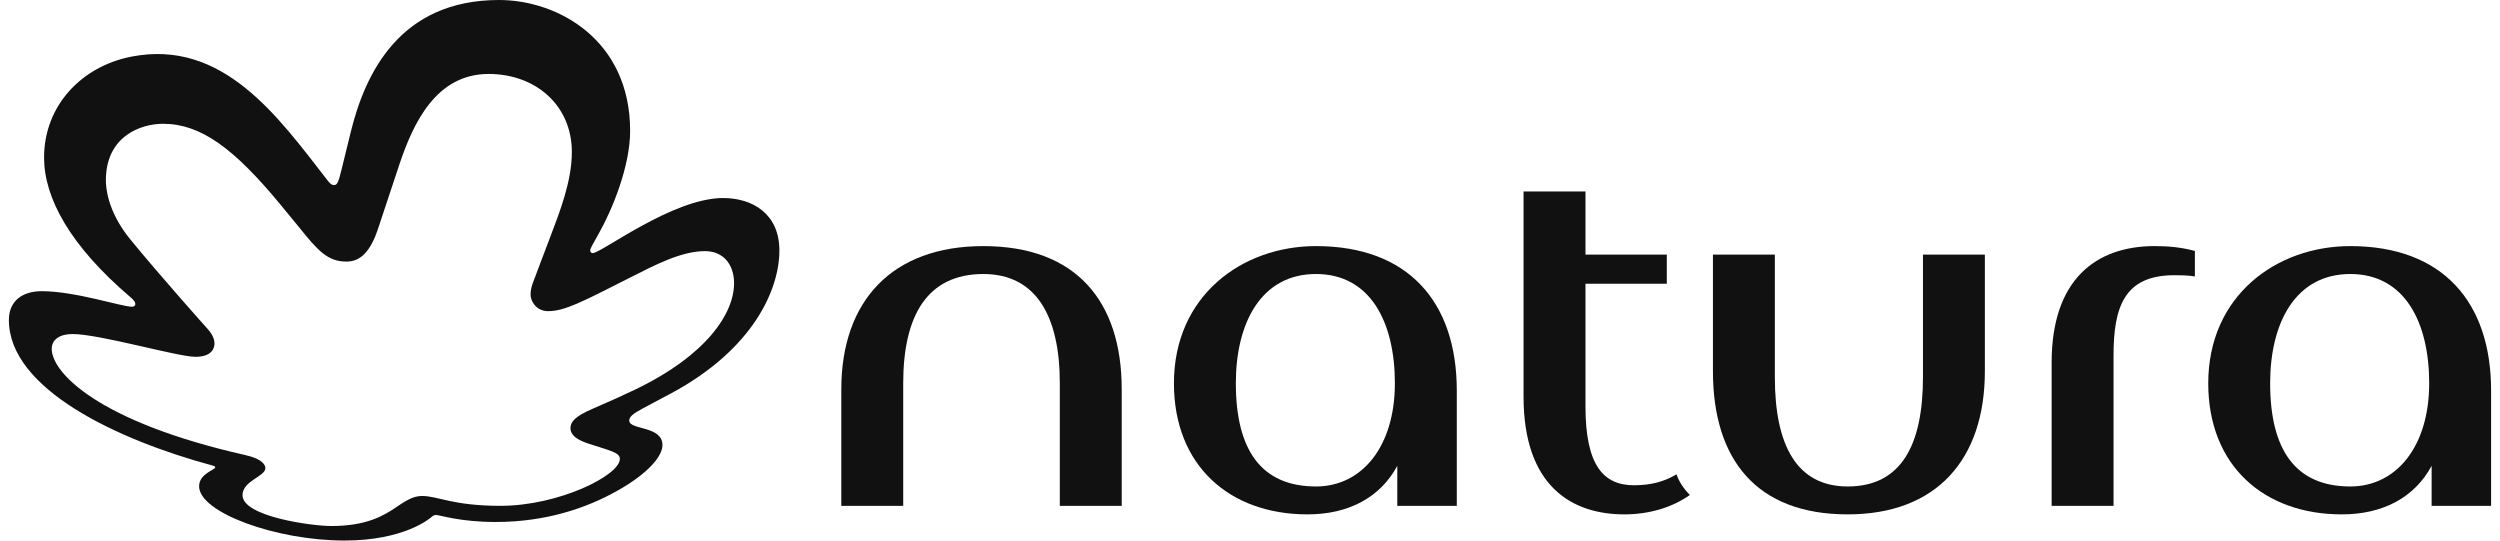 <svg width="148" height="32" viewBox="0 0 148 32" fill="none" xmlns="http://www.w3.org/2000/svg">
<path d="M58.213 14.569C52.823 14.569 49.805 17.803 49.805 23.049V29.948H53.47V22.69C53.47 18.665 54.908 16.222 58.214 16.222C61.304 16.222 62.741 18.665 62.741 22.69V29.948H66.406V23.049C66.406 17.803 63.675 14.569 58.213 14.569Z" fill="#111111"/>
<path d="M77.905 14.569C73.521 14.569 69.497 17.515 69.497 22.69C69.497 27.577 72.803 30.451 77.402 30.451C79.846 30.451 81.714 29.445 82.72 27.577V29.948H86.242V23.121C86.242 17.875 83.367 14.569 77.905 14.569ZM77.905 28.799C74.671 28.799 73.162 26.642 73.162 22.69C73.162 19.096 74.671 16.221 77.905 16.221C81.139 16.221 82.577 19.096 82.577 22.69C82.577 26.427 80.636 28.799 77.905 28.799Z" fill="#111111"/>
<path d="M113.839 22.33C113.839 26.355 112.546 28.799 109.383 28.799C106.365 28.799 105.071 26.355 105.071 22.33V15.072H101.406V21.971C101.406 27.218 103.993 30.451 109.383 30.451C114.63 30.451 117.504 27.218 117.504 21.971V15.072H113.839V22.33Z" fill="#111111"/>
<path d="M139.137 14.569C134.753 14.569 130.728 17.515 130.728 22.69C130.728 27.577 134.034 30.451 138.634 30.451C141.077 30.451 142.946 29.445 143.952 27.577V29.948H147.473V23.121C147.473 17.875 144.598 14.569 139.137 14.569ZM139.137 28.799C135.902 28.799 134.393 26.642 134.393 22.69C134.393 19.096 135.902 16.221 139.137 16.221C142.371 16.221 143.808 19.096 143.808 22.69C143.808 26.427 141.867 28.799 139.137 28.799Z" fill="#111111"/>
<path d="M121.457 21.468V29.948H125.122V21.037C125.122 18.162 125.769 16.293 128.716 16.293C129.075 16.293 129.506 16.293 129.937 16.365V14.856C129.147 14.64 128.356 14.568 127.566 14.568C124.044 14.568 121.457 16.581 121.457 21.468Z" fill="#111111"/>
<path d="M96.734 28.727C94.938 28.727 93.86 27.577 93.86 24.055V16.797H98.675V15.072H93.86V11.335H90.194V23.48C90.194 28.799 93.069 30.451 96.159 30.451C97.669 30.451 99.034 30.02 100.04 29.302C99.681 28.942 99.394 28.511 99.25 28.08C98.531 28.511 97.74 28.727 96.734 28.727Z" fill="#111111"/>
<path d="M37.304 7.747C37.304 9.862 36.231 12.432 35.468 13.789C35.044 14.541 34.941 14.714 34.941 14.831C34.941 14.914 34.992 14.984 35.09 14.984C35.598 14.984 39.833 11.723 42.805 11.723C44.546 11.723 46.14 12.649 46.14 14.835C46.14 17.078 44.655 20.648 39.708 23.298C39.354 23.488 38.612 23.881 38.092 24.157C37.426 24.51 37.252 24.683 37.252 24.903C37.252 25.465 39.218 25.197 39.218 26.348C39.218 26.962 38.469 27.979 36.504 29.076C34.709 30.079 32.316 30.902 29.341 30.902C27.223 30.902 26.035 30.487 25.809 30.487C25.722 30.487 25.655 30.513 25.56 30.596C25.438 30.703 23.92 32 20.391 32C16.333 32 11.787 30.338 11.787 28.788C11.787 28.034 12.741 27.823 12.741 27.662C12.741 27.596 12.628 27.572 12.583 27.56C6.918 26.032 0.526 23.014 0.526 18.944C0.526 17.819 1.321 17.238 2.466 17.238C4.456 17.238 7.211 18.159 7.81 18.159C7.957 18.159 8.012 18.079 8.012 17.998C8.012 17.887 7.923 17.764 7.751 17.618C4.122 14.535 2.609 11.699 2.609 9.327C2.609 6.257 4.825 3.933 7.769 3.354C13.196 2.287 16.468 6.917 19.358 10.637C19.439 10.741 19.587 10.957 19.767 10.957C19.989 10.957 20.046 10.742 20.247 9.926C20.448 9.11 20.508 8.859 20.765 7.813C21.611 4.369 23.652 0 29.544 0C33.012 0 37.304 2.347 37.304 7.747ZM20.514 15.486C19.418 15.486 18.84 14.871 17.721 13.472C17.543 13.249 16.768 12.311 16.57 12.072C13.863 8.804 11.899 7.328 9.656 7.328C8.301 7.328 6.268 8.086 6.268 10.671C6.268 11.008 6.312 12.457 7.715 14.173C9.503 16.358 12.091 19.246 12.329 19.516C12.572 19.791 12.699 20.084 12.697 20.345C12.696 20.49 12.651 21.124 11.57 21.124C10.516 21.124 5.906 19.775 4.292 19.775C3.543 19.775 3.062 20.099 3.062 20.648C3.062 22.065 5.828 24.979 14.522 26.94C15.614 27.186 15.71 27.577 15.71 27.71C15.71 28.219 14.357 28.454 14.357 29.316C14.357 30.579 18.445 31.14 19.617 31.14C21.703 31.14 22.727 30.528 23.505 29.994C24.169 29.538 24.547 29.362 24.991 29.362C25.924 29.362 26.796 29.945 29.63 29.945C33.077 29.945 36.696 28.146 36.696 27.166C36.696 26.783 36.123 26.686 34.836 26.262C34.16 26.039 33.771 25.765 33.771 25.344C33.771 24.942 34.1 24.626 35.075 24.203C36.117 23.751 36.862 23.418 37.631 23.048C41.822 21.029 43.447 18.565 43.457 16.784C43.463 15.642 42.806 14.867 41.737 14.867C40.329 14.867 38.784 15.682 37.277 16.445C34.458 17.874 33.431 18.42 32.443 18.42C31.742 18.42 31.416 17.822 31.411 17.468C31.408 17.264 31.442 17.028 31.536 16.776C31.9 15.79 32.159 15.131 32.557 14.075C33.143 12.521 33.853 10.746 33.853 8.992C33.853 6.248 31.724 4.378 28.927 4.378C25.798 4.378 24.458 7.329 23.664 9.674C23.447 10.315 22.623 12.814 22.372 13.564C21.932 14.874 21.353 15.486 20.514 15.486Z" fill="#111111"/>
</svg>
